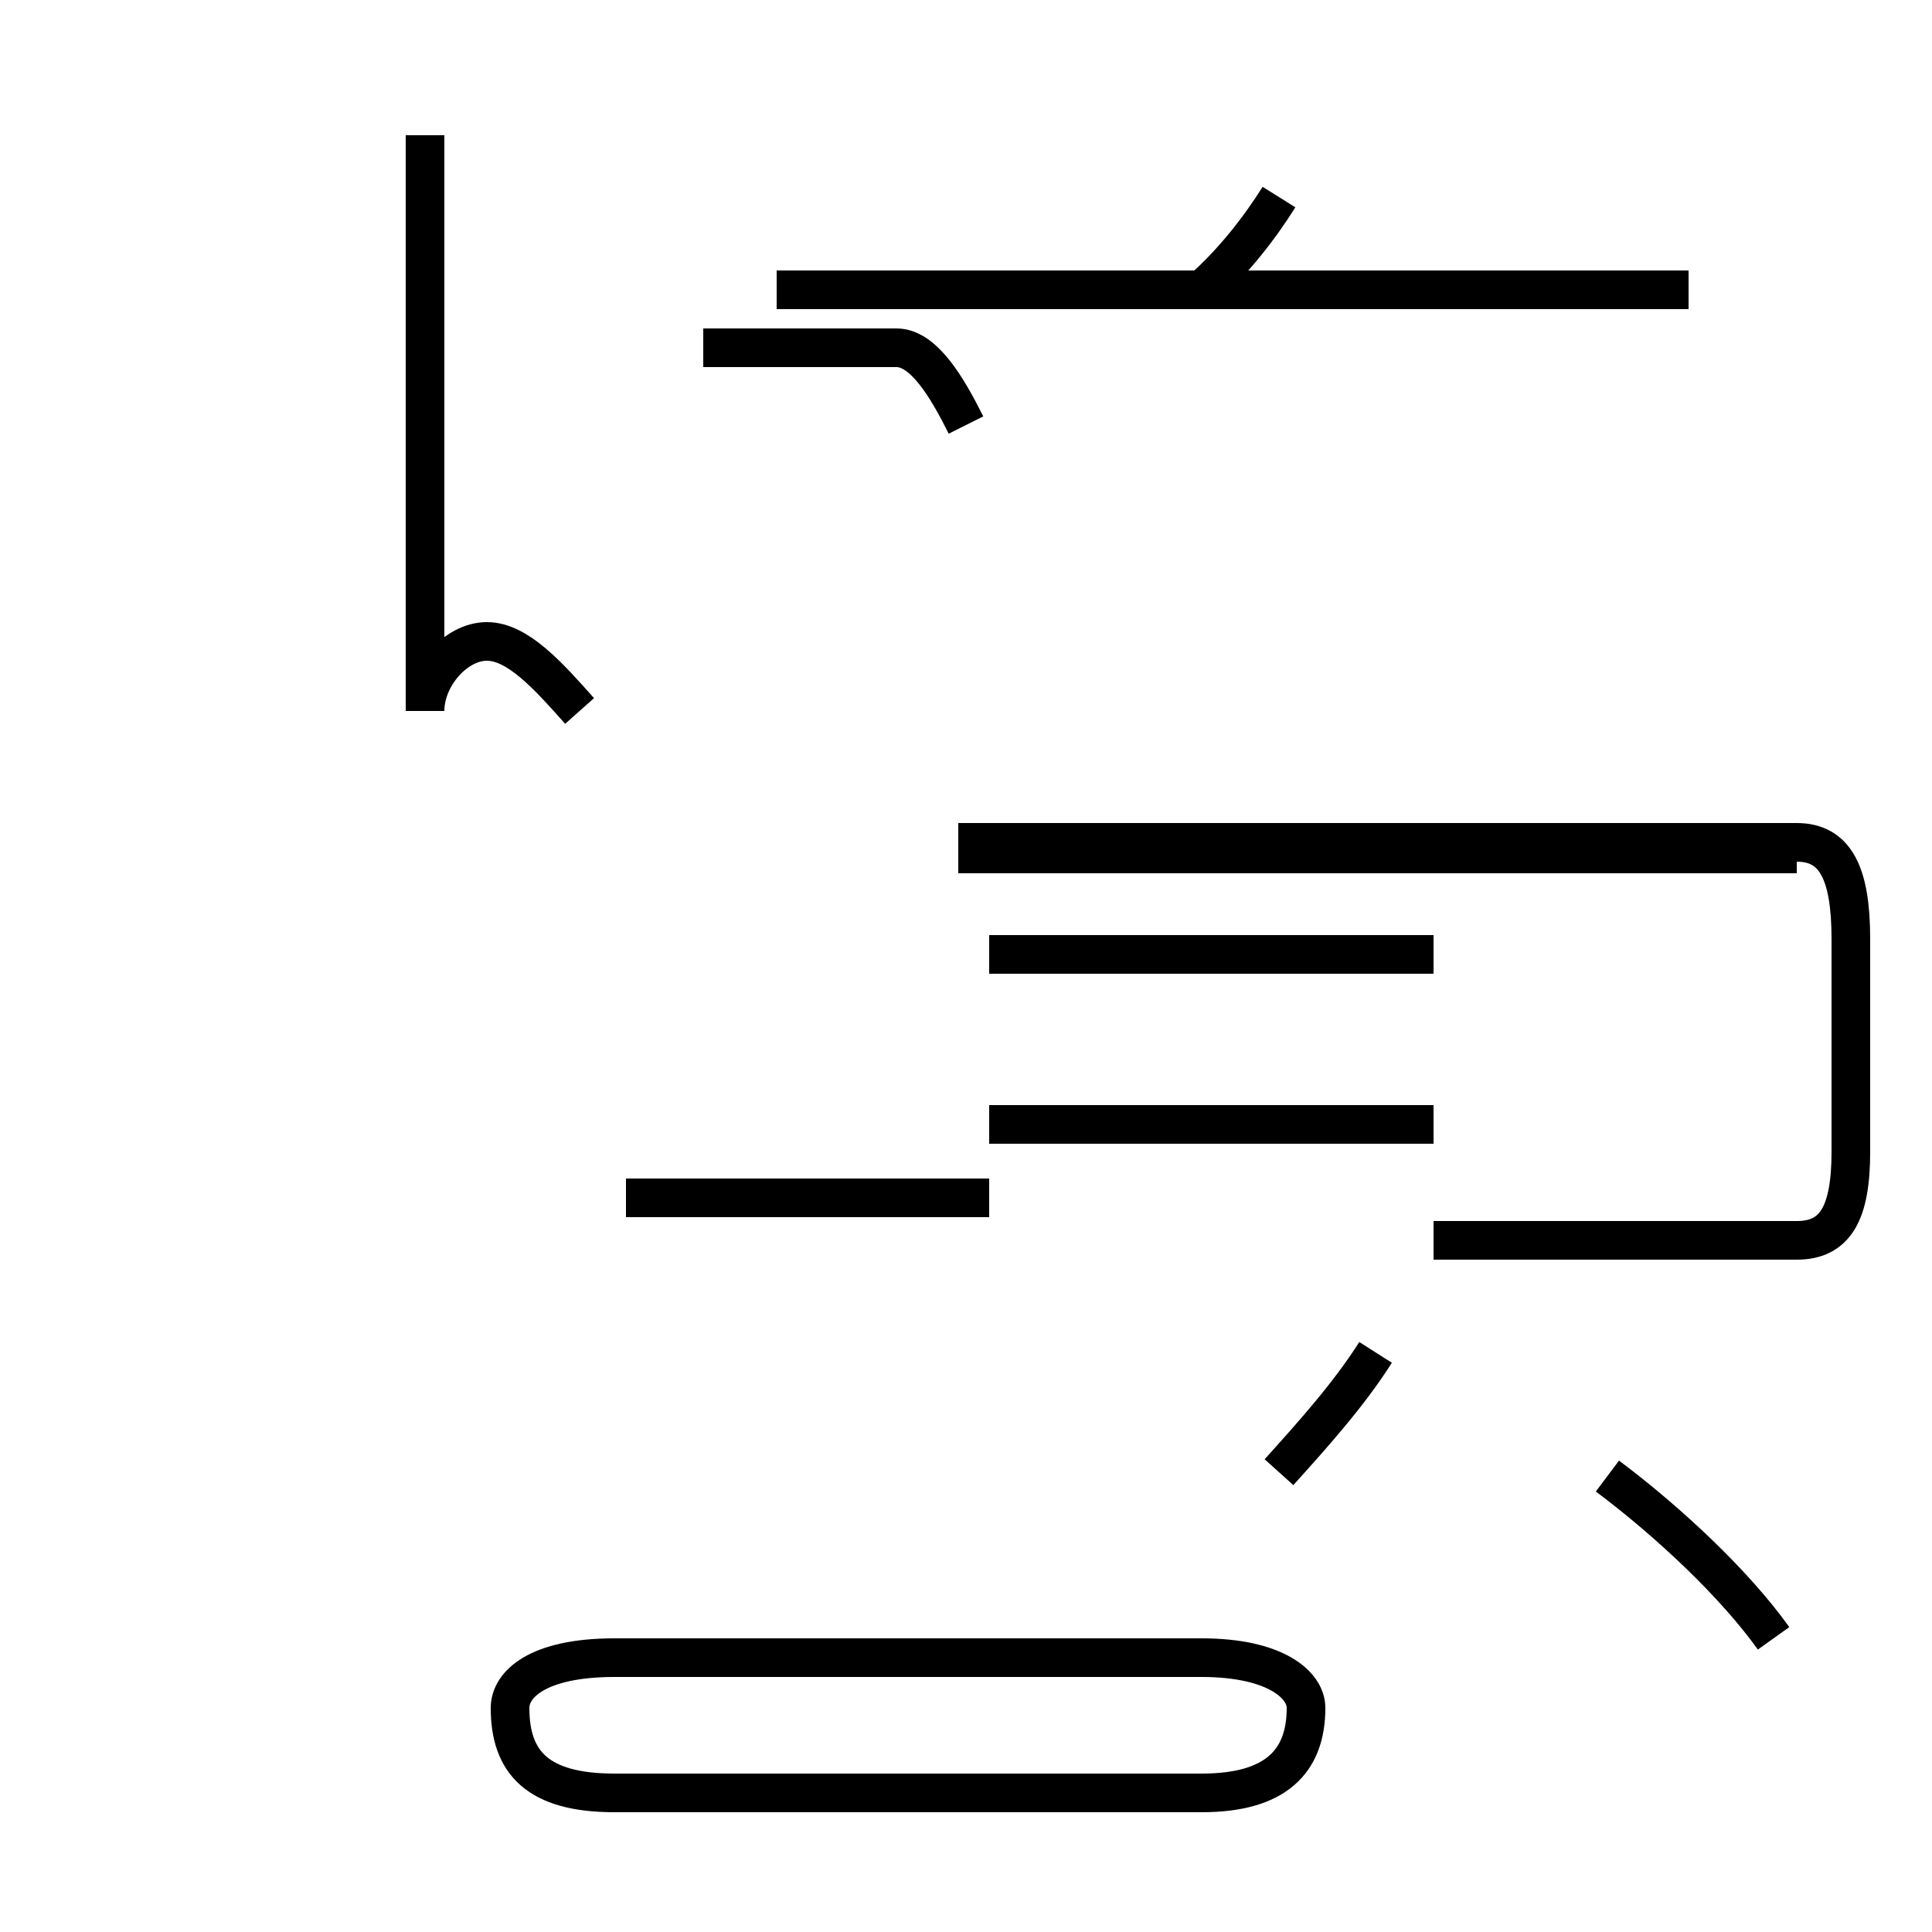 <?xml version='1.0' encoding='utf8'?>
<svg viewBox="0.0 -44.0 50.0 50.0" version="1.1" xmlns="http://www.w3.org/2000/svg">
<rect x="0.0" y="-44.0" width="50.0" height="50.0" fill="#808080" stroke="none"/>
<rect x="-1000" y="-1000" width="2000" height="2000" stroke="white" fill="white"/>
<g style="fill:none; stroke:#000000;  stroke-width:1">
<path d="M 15.0 25.6 C 14.2 26.5 13.4 27.4 12.6 27.4 C 11.8 27.4 11.0 26.5 11.0 25.6 L 11.0 40.5 M 31.1 36.5 C 31.9 37.2 32.6 38.1 33.1 38.9 M 43.7 36.5 L 20.1 36.5 M 25.0 33.0 C 24.5 34.0 23.9 35.0 23.2 35.0 L 18.2 35.0 M 37.1 11.9 L 46.5 11.9 C 47.5 11.9 47.9 12.6 47.9 14.2 L 47.9 19.7 C 47.9 21.4 47.5 22.2 46.5 22.2 L 24.8 22.2 M 16.2 13.0 L 25.6 13.0 M 37.1 14.9 L 25.6 14.9 M 37.1 19.3 L 25.6 19.3 M 46.5 21.9 L 24.8 21.9 M 15.9 -2.4 L 31.1 -2.4 C 33.0 -2.4 33.8 -1.6 33.8 -0.2 C 33.8 0.4 33.0 1.1 31.1 1.1 L 15.9 1.1 C 13.9 1.1 13.2 0.4 13.2 -0.2 C 13.2 -1.6 13.9 -2.4 15.9 -2.4 Z M 33.1 5.9 C 34.0 6.9 34.9 7.9 35.6 9.0 M 45.9 1.6 C 44.9 3.0 43.2 4.6 41.6 5.8 " transform="scale(1, -1)" />
</g>
</svg>